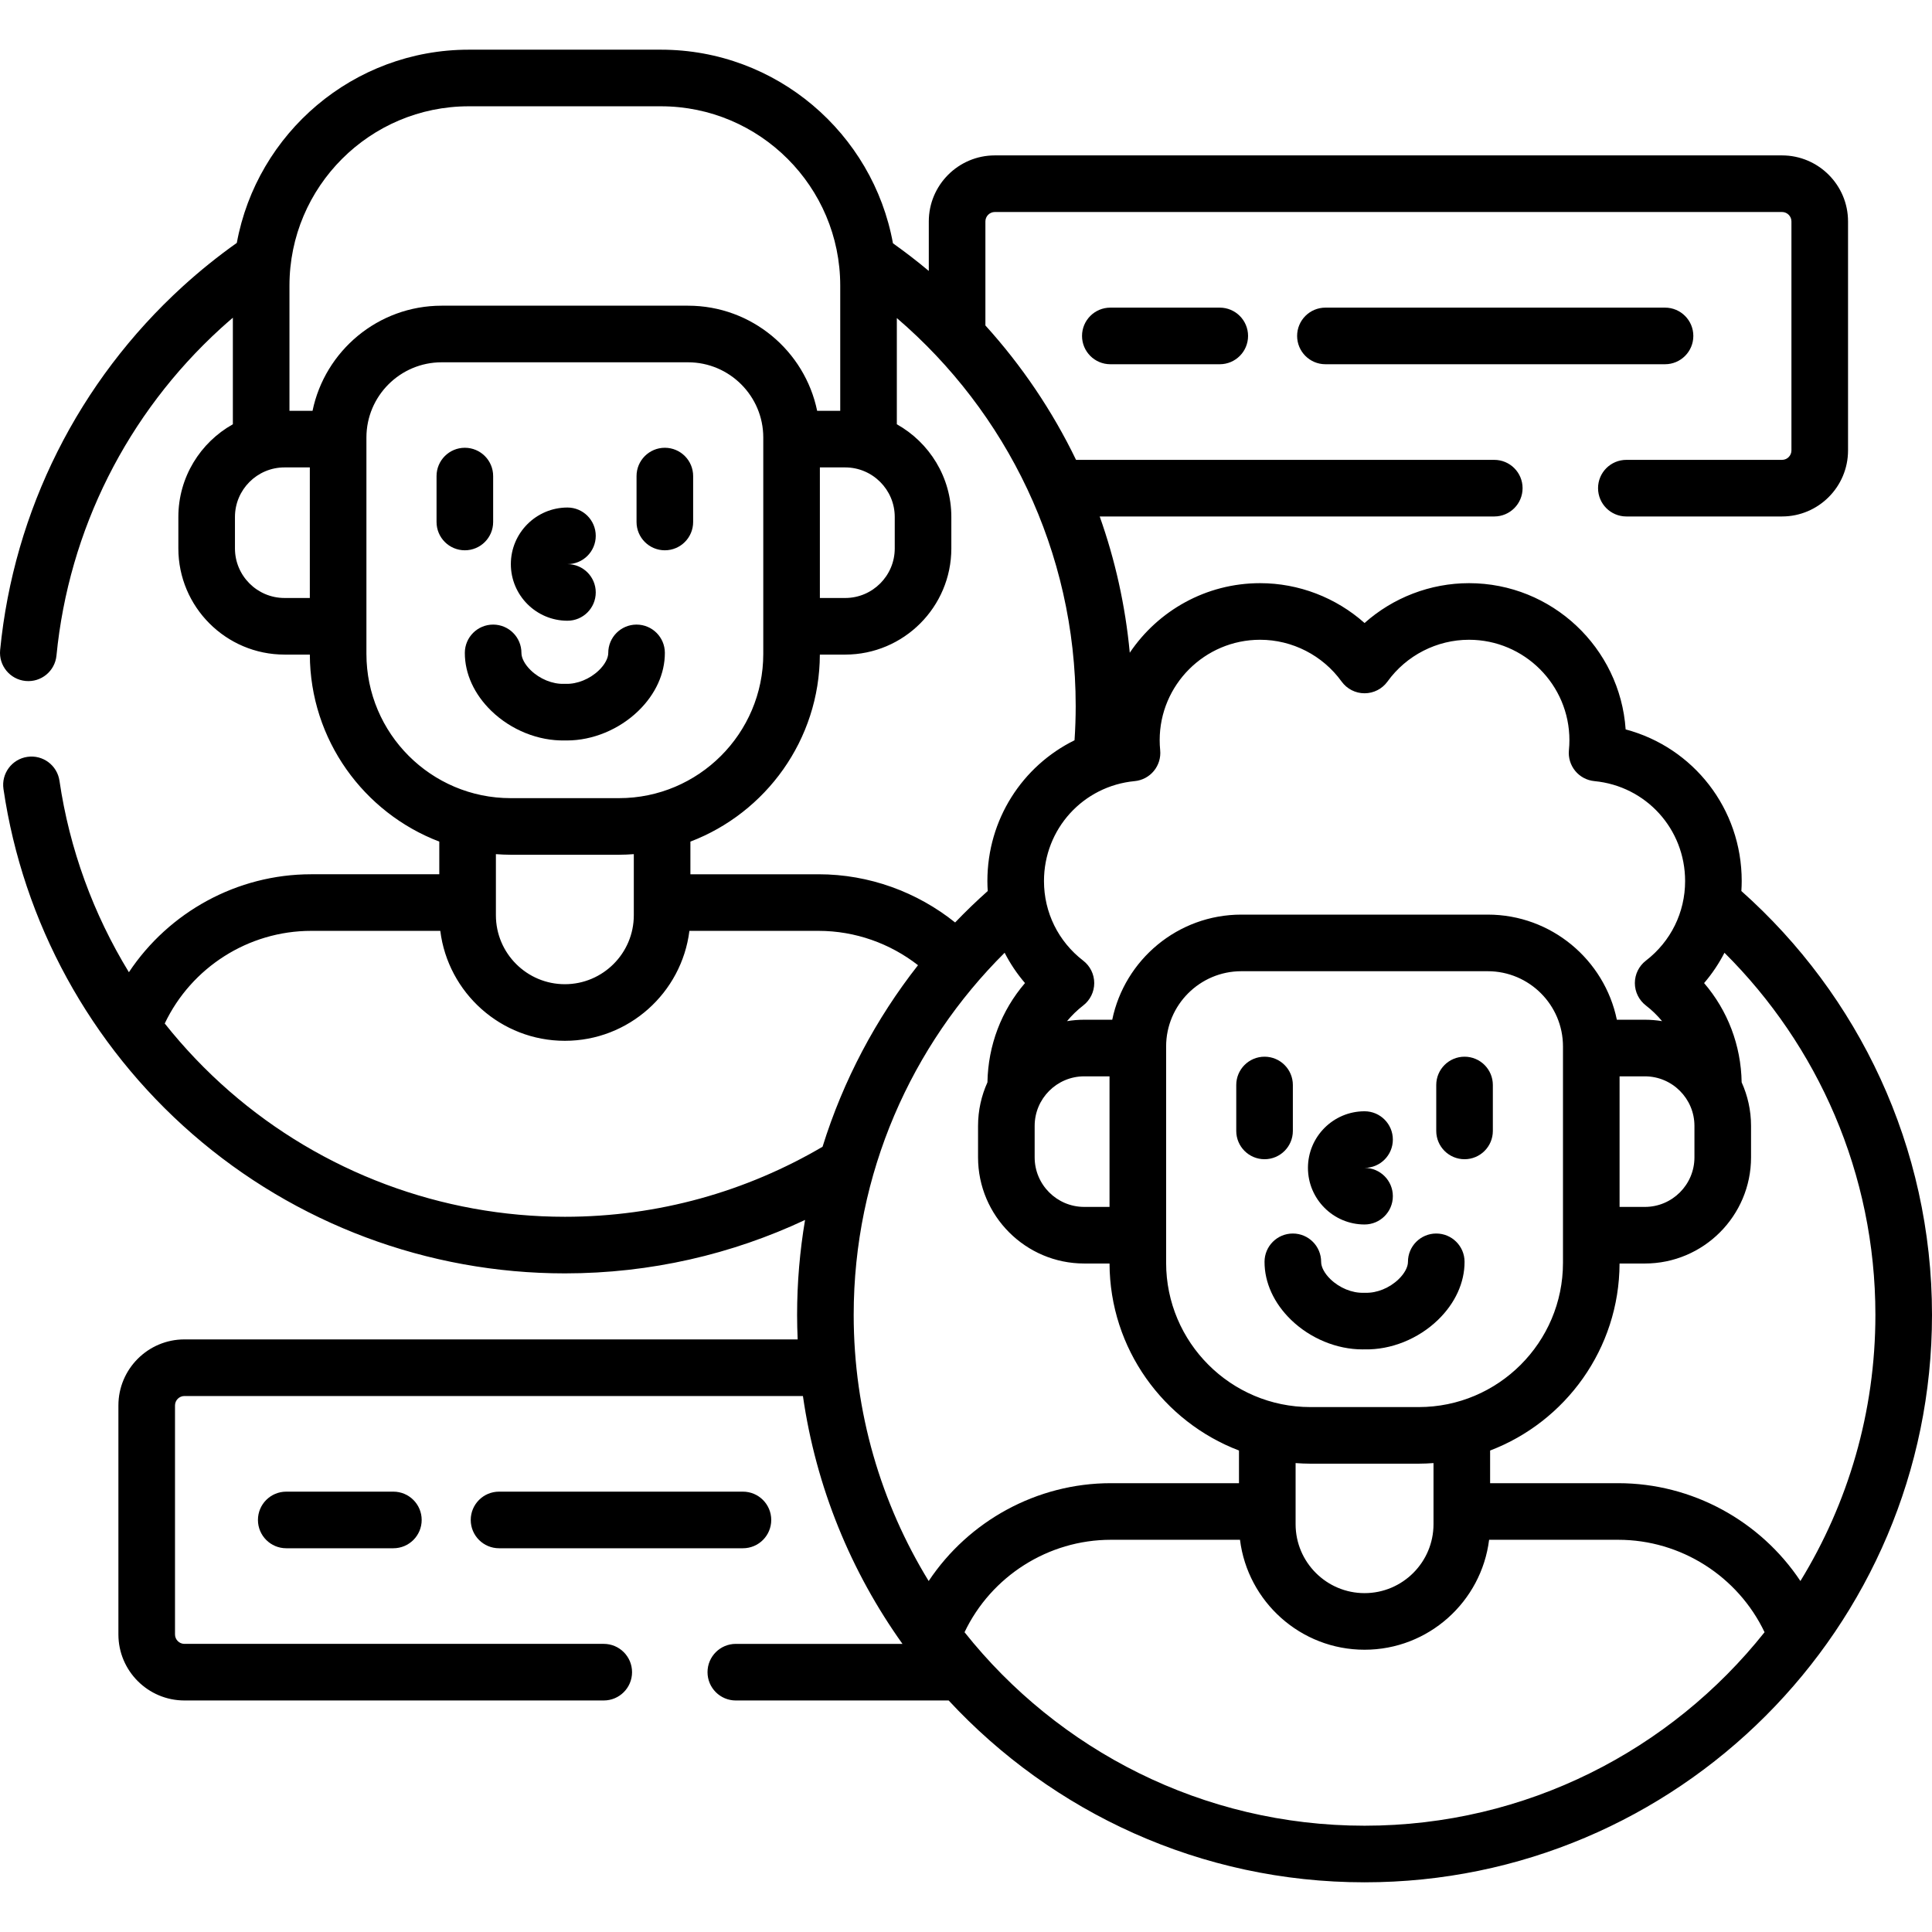<svg id="Capa_1" enable-background="new 0 0 512 512" height="512" viewBox="0 0 512 512" width="512" xmlns="http://www.w3.org/2000/svg"><g><g><path d="m294.25 81.526c-4.142 0-7.5 3.358-7.5 7.5s3.358 7.5 7.5 7.5h29c4.142 0 7.5-3.358 7.5-7.5s-3.358-7.5-7.5-7.5z"/><path d="m448.75 89.026c0-4.142-3.358-7.5-7.5-7.5h-90c-4.142 0-7.5 3.358-7.5 7.5s3.358 7.5 7.5 7.5h90c4.142 0 7.5-3.358 7.5-7.5z"/><path d="m130.69 138.333v-12.169c0-4.142-3.358-7.5-7.5-7.5s-7.5 3.358-7.5 7.5v12.169c0 4.142 3.358 7.5 7.5 7.5s7.5-3.357 7.5-7.5z"/><path d="m176.19 145.833c4.142 0 7.5-3.358 7.5-7.5v-12.169c0-4.142-3.358-7.5-7.5-7.5s-7.5 3.358-7.5 7.5v12.169c0 4.143 3.358 7.5 7.5 7.5z"/><path d="m150.243 196.23c6.806 0 13.827-2.895 18.927-7.837 4.544-4.404 7.04-9.87 7.025-15.39-.011-4.136-3.367-7.48-7.5-7.48-.007 0-.014 0-.02 0-4.142.011-7.491 3.377-7.48 7.52.003 1.369-.917 3.08-2.464 4.579-2.399 2.325-5.769 3.694-8.786 3.604-.17-.006-.34-.006-.51 0-3.018.092-6.387-1.278-8.786-3.604-1.546-1.499-2.467-3.21-2.464-4.579.011-4.142-3.338-7.509-7.48-7.52-.007 0-.013 0-.02 0-4.133 0-7.489 3.345-7.5 7.48-.015 5.52 2.48 10.985 7.025 15.39 5.238 5.077 12.482 7.987 19.479 7.831.186.005.369.006.554.006z"/><path d="m204.387 402.803c0-4.142-3.358-7.5-7.5-7.5h-64.637c-4.142 0-7.5 3.358-7.5 7.5s3.358 7.5 7.5 7.5h64.637c4.142 0 7.5-3.358 7.5-7.5z"/><path d="m461.48 236.132c.055-.876.092-1.755.092-2.641 0-19.195-12.816-35.414-30.758-40.19-1.474-21.618-19.532-38.756-41.517-38.756-10.272 0-20.123 3.84-27.677 10.559-7.555-6.719-17.406-10.559-27.678-10.559-14.371 0-27.061 7.325-34.541 18.435-1.173-12.545-3.895-24.644-7.97-36.11h104.569c4.142 0 7.5-3.358 7.5-7.5s-3.358-7.5-7.5-7.5h-110.836c-6.296-13.025-14.412-25.009-24.023-35.621v-27.566c0-1.378 1.122-2.5 2.5-2.5h208.609c1.378 0 2.5 1.122 2.5 2.5v60.686c0 1.378-1.122 2.5-2.5 2.5h-41.25c-4.142 0-7.5 3.358-7.5 7.5s3.358 7.5 7.5 7.5h41.25c9.649 0 17.5-7.851 17.5-17.5v-60.686c0-9.649-7.851-17.5-17.5-17.5h-208.609c-9.649 0-17.5 7.851-17.5 17.5v13.123c-3.064-2.568-6.235-5.01-9.499-7.331-5.305-29.139-30.854-51.308-61.501-51.308h-50.902c-30.611 0-56.136 22.116-61.482 51.204-4.995 3.541-9.797 7.401-14.373 11.575-27.56 25.139-44.73 59.347-48.348 96.323-.403 4.123 2.612 7.792 6.734 8.195 4.134.407 7.792-2.612 8.195-6.734 3.255-33.277 18.714-64.068 43.528-86.702 1.057-.964 2.133-1.903 3.217-2.83v28.239c-8.609 4.817-14.445 14.021-14.445 24.568v8.333c0 15.514 12.622 28.136 28.136 28.136h6.709c.076 22.61 14.324 41.935 34.306 49.56v8.656h-33.964c-19.646 0-37.717 10.043-48.293 25.961-9.43-15.417-15.747-32.659-18.4-50.741-.601-4.097-4.404-6.935-8.509-6.332-4.098.601-6.933 4.411-6.332 8.509 5.188 35.358 22.959 67.825 50.039 91.419 27.351 23.83 62.415 36.954 98.733 36.954 22.742 0 44.317-5.082 63.66-14.159-1.384 8.18-2.111 16.581-2.111 25.149 0 2.181.057 4.349.15 6.508h-162.511c-9.649 0-17.5 7.851-17.5 17.5v60.686c0 9.649 7.851 17.5 17.5 17.5h111.122c4.142 0 7.5-3.358 7.5-7.5s-3.358-7.5-7.5-7.5h-111.122c-1.378 0-2.5-1.122-2.5-2.5v-60.684c0-1.378 1.122-2.5 2.5-2.5h163.905c3.485 24.227 12.758 46.609 26.381 65.686h-44.164c-4.142 0-7.5 3.358-7.5 7.5s3.358 7.5 7.5 7.5h56.407c27.483 29.618 66.717 48.187 110.213 48.187 82.92 0 150.38-67.46 150.38-150.38 0-44.625-19.55-84.756-50.52-112.321zm-155.694-31.828c1.267-1.539 1.869-3.518 1.673-5.501-.087-.89-.132-1.78-.132-2.645 0-14.675 11.939-26.614 26.614-26.614 8.521 0 16.595 4.138 21.596 11.07 1.41 1.954 3.672 3.112 6.082 3.112s4.673-1.158 6.083-3.112c5-6.932 13.073-11.07 21.595-11.07 14.675 0 26.614 11.939 26.614 26.614 0 .869-.044 1.757-.132 2.642-.196 1.983.406 3.963 1.672 5.502s3.093 2.511 5.078 2.701c13.707 1.311 24.042 12.698 24.042 26.488 0 8.315-3.789 16.003-10.395 21.092-1.843 1.42-2.923 3.615-2.923 5.941s1.08 4.521 2.923 5.941c1.605 1.236 3.032 2.634 4.29 4.149-1.484-.243-3.006-.375-4.558-.375h-7.426c-3.28-15.881-17.373-27.857-34.212-27.857h-65.303c-16.838 0-30.931 11.976-34.212 27.857h-7.426c-1.552 0-3.074.132-4.558.375 1.258-1.515 2.685-2.912 4.29-4.149 1.843-1.42 2.923-3.615 2.923-5.941s-1.08-4.521-2.923-5.941c-6.606-5.089-10.395-12.777-10.395-21.092 0-13.79 10.336-25.177 24.042-26.488 1.985-.189 3.812-1.16 5.078-2.699zm143.259 94.072v8.333c0 7.243-5.893 13.136-13.136 13.136h-6.705v-34.605h6.705c7.243 0 13.136 5.893 13.136 13.136zm-73.066 74.514h-28.719c-21.077 0-38.225-17.147-38.225-38.225v-57.348c0-10.991 8.942-19.934 19.933-19.934h65.303c10.991 0 19.934 8.942 19.934 19.934v57.348c0 21.078-17.148 38.225-38.226 38.225zm3.915 14.841v16.193c0 10.077-8.198 18.274-18.274 18.274s-18.274-8.198-18.274-18.274v-16.193c1.294.095 2.597.159 3.915.159h28.719c1.317 0 2.62-.065 3.914-.159zm-85.859-102.491v34.605h-6.705c-7.243 0-13.136-5.893-13.136-13.136v-8.333c0-7.243 5.893-13.136 13.136-13.136zm-8.965-98.159c0 3.058-.106 6.092-.308 9.1-13.816 6.809-23.095 20.98-23.095 37.31 0 .886.037 1.765.092 2.641-2.99 2.661-5.871 5.443-8.642 8.332-10.068-8.061-22.755-12.773-36.19-12.773h-33.963v-8.656c19.982-7.625 34.23-26.949 34.306-49.56h6.709c15.514 0 28.136-12.622 28.136-28.136v-8.333c0-10.546-5.836-19.751-14.445-24.568v-28.148c28.991 24.848 47.4 61.705 47.4 102.791zm-61.09-63.211c7.243 0 13.136 5.893 13.136 13.136v8.333c0 7.243-5.893 13.136-13.136 13.136h-6.705v-34.605zm-161.715 21.468v-8.333c0-7.243 5.893-13.136 13.136-13.136h6.705v34.604h-6.706c-7.243.001-13.135-5.891-13.135-13.135zm20.561-36.468h-6.116v-33.173c0-26.208 21.322-47.529 47.529-47.529h50.902c26.208 0 47.529 21.322 47.529 47.529v33.173h-6.117c-3.28-15.881-17.373-27.857-34.212-27.857h-65.303c-16.838 0-30.931 11.975-34.212 27.857zm14.279 64.424v-57.348c0-10.991 8.942-19.933 19.934-19.933h65.303c10.991 0 19.933 8.942 19.933 19.933v57.348c0 21.078-17.148 38.225-38.225 38.225h-28.719c-21.078 0-38.226-17.147-38.226-38.225zm38.226 53.225h28.719c1.318 0 2.62-.065 3.915-.159v16.193c0 10.077-8.198 18.274-18.274 18.274s-18.274-8.198-18.274-18.274v-16.193c1.293.094 2.595.159 3.914.159zm14.359 95.942c-32.695 0-64.26-11.813-88.879-33.263-6.295-5.485-12.027-11.506-17.154-17.962 7.041-14.829 22.157-24.546 38.796-24.546h34.23c2.045 16.401 16.062 29.136 33.008 29.136s30.963-12.736 33.008-29.136h34.23c9.751 0 18.968 3.35 26.354 9.098-11.156 14.21-19.809 30.47-25.297 48.112-20.064 11.78-43.397 18.561-68.296 18.561zm116.548-69.969c1.471 2.864 3.274 5.561 5.396 8.032-6.253 7.28-9.783 16.494-9.951 26.303-1.594 3.526-2.49 7.434-2.49 11.549v8.333c0 15.514 12.622 28.136 28.136 28.136h6.709c.076 22.611 14.324 41.936 34.306 49.56v8.656h-33.964c-19.631 0-37.691 10.03-48.27 25.929-12.599-20.556-19.872-44.713-19.872-70.538.001-37.471 15.315-71.424 40-95.96zm95.382 231.341c-42.893 0-81.187-20.056-106.009-51.277 7.052-14.799 22.152-24.494 38.77-24.494h34.23c2.045 16.401 16.062 29.136 33.008 29.136s30.963-12.736 33.008-29.136h34.23c16.619 0 31.719 9.694 38.77 24.494-24.821 31.221-63.114 51.277-106.007 51.277zm67.237-90.771h-33.963v-8.656c19.982-7.625 34.23-26.95 34.306-49.56h6.709c15.514 0 28.136-12.622 28.136-28.136v-8.333c0-4.115-.895-8.022-2.489-11.548-.168-9.809-3.698-19.023-9.951-26.303 2.122-2.471 3.924-5.168 5.396-8.032 24.685 24.534 39.999 58.487 39.999 95.958 0 25.825-7.273 49.982-19.872 70.538-10.579-15.899-28.639-25.928-48.271-25.928z"/><path d="m342.62 299.705v-12.169c0-4.142-3.358-7.5-7.5-7.5s-7.5 3.358-7.5 7.5v12.169c0 4.142 3.358 7.5 7.5 7.5s7.5-3.358 7.5-7.5z"/><path d="m388.12 280.036c-4.142 0-7.5 3.358-7.5 7.5v12.169c0 4.142 3.358 7.5 7.5 7.5s7.5-3.358 7.5-7.5v-12.169c0-4.142-3.358-7.5-7.5-7.5z"/><path d="m380.624 326.895c-.007 0-.014 0-.02 0-4.142.011-7.491 3.377-7.48 7.52.003 1.368-.917 3.08-2.464 4.579-2.4 2.326-5.772 3.702-8.786 3.604-.17-.006-.341-.006-.51 0-3.013.105-6.385-1.277-8.785-3.602-1.547-1.499-2.468-3.211-2.464-4.581.011-4.142-3.338-7.509-7.48-7.52-.007 0-.013 0-.02 0-4.133 0-7.489 3.345-7.5 7.48-.015 5.521 2.481 10.987 7.026 15.392 5.1 4.941 12.119 7.835 18.924 7.835.186 0 .37-.002.555-.006 6.985.164 14.241-2.754 19.479-7.831 4.544-4.405 7.04-9.87 7.025-15.39-.011-4.136-3.367-7.48-7.5-7.48z"/><path d="m75.858 395.303c-4.142 0-7.5 3.358-7.5 7.5s3.358 7.5 7.5 7.5h28.392c4.142 0 7.5-3.358 7.5-7.5s-3.358-7.5-7.5-7.5z"/><path d="m361.62 324.5c4.142 0 7.5-3.358 7.5-7.5s-3.358-7.5-7.5-7.5c4.142 0 7.5-3.358 7.5-7.5s-3.358-7.5-7.5-7.5c-8.271 0-15 6.729-15 15s6.729 15 15 15z"/><path d="m150.38 164.5c4.142 0 7.5-3.358 7.5-7.5s-3.358-7.5-7.5-7.5c4.142 0 7.5-3.358 7.5-7.5s-3.358-7.5-7.5-7.5c-8.271 0-15 6.729-15 15s6.729 15 15 15z"/></g></g></svg>